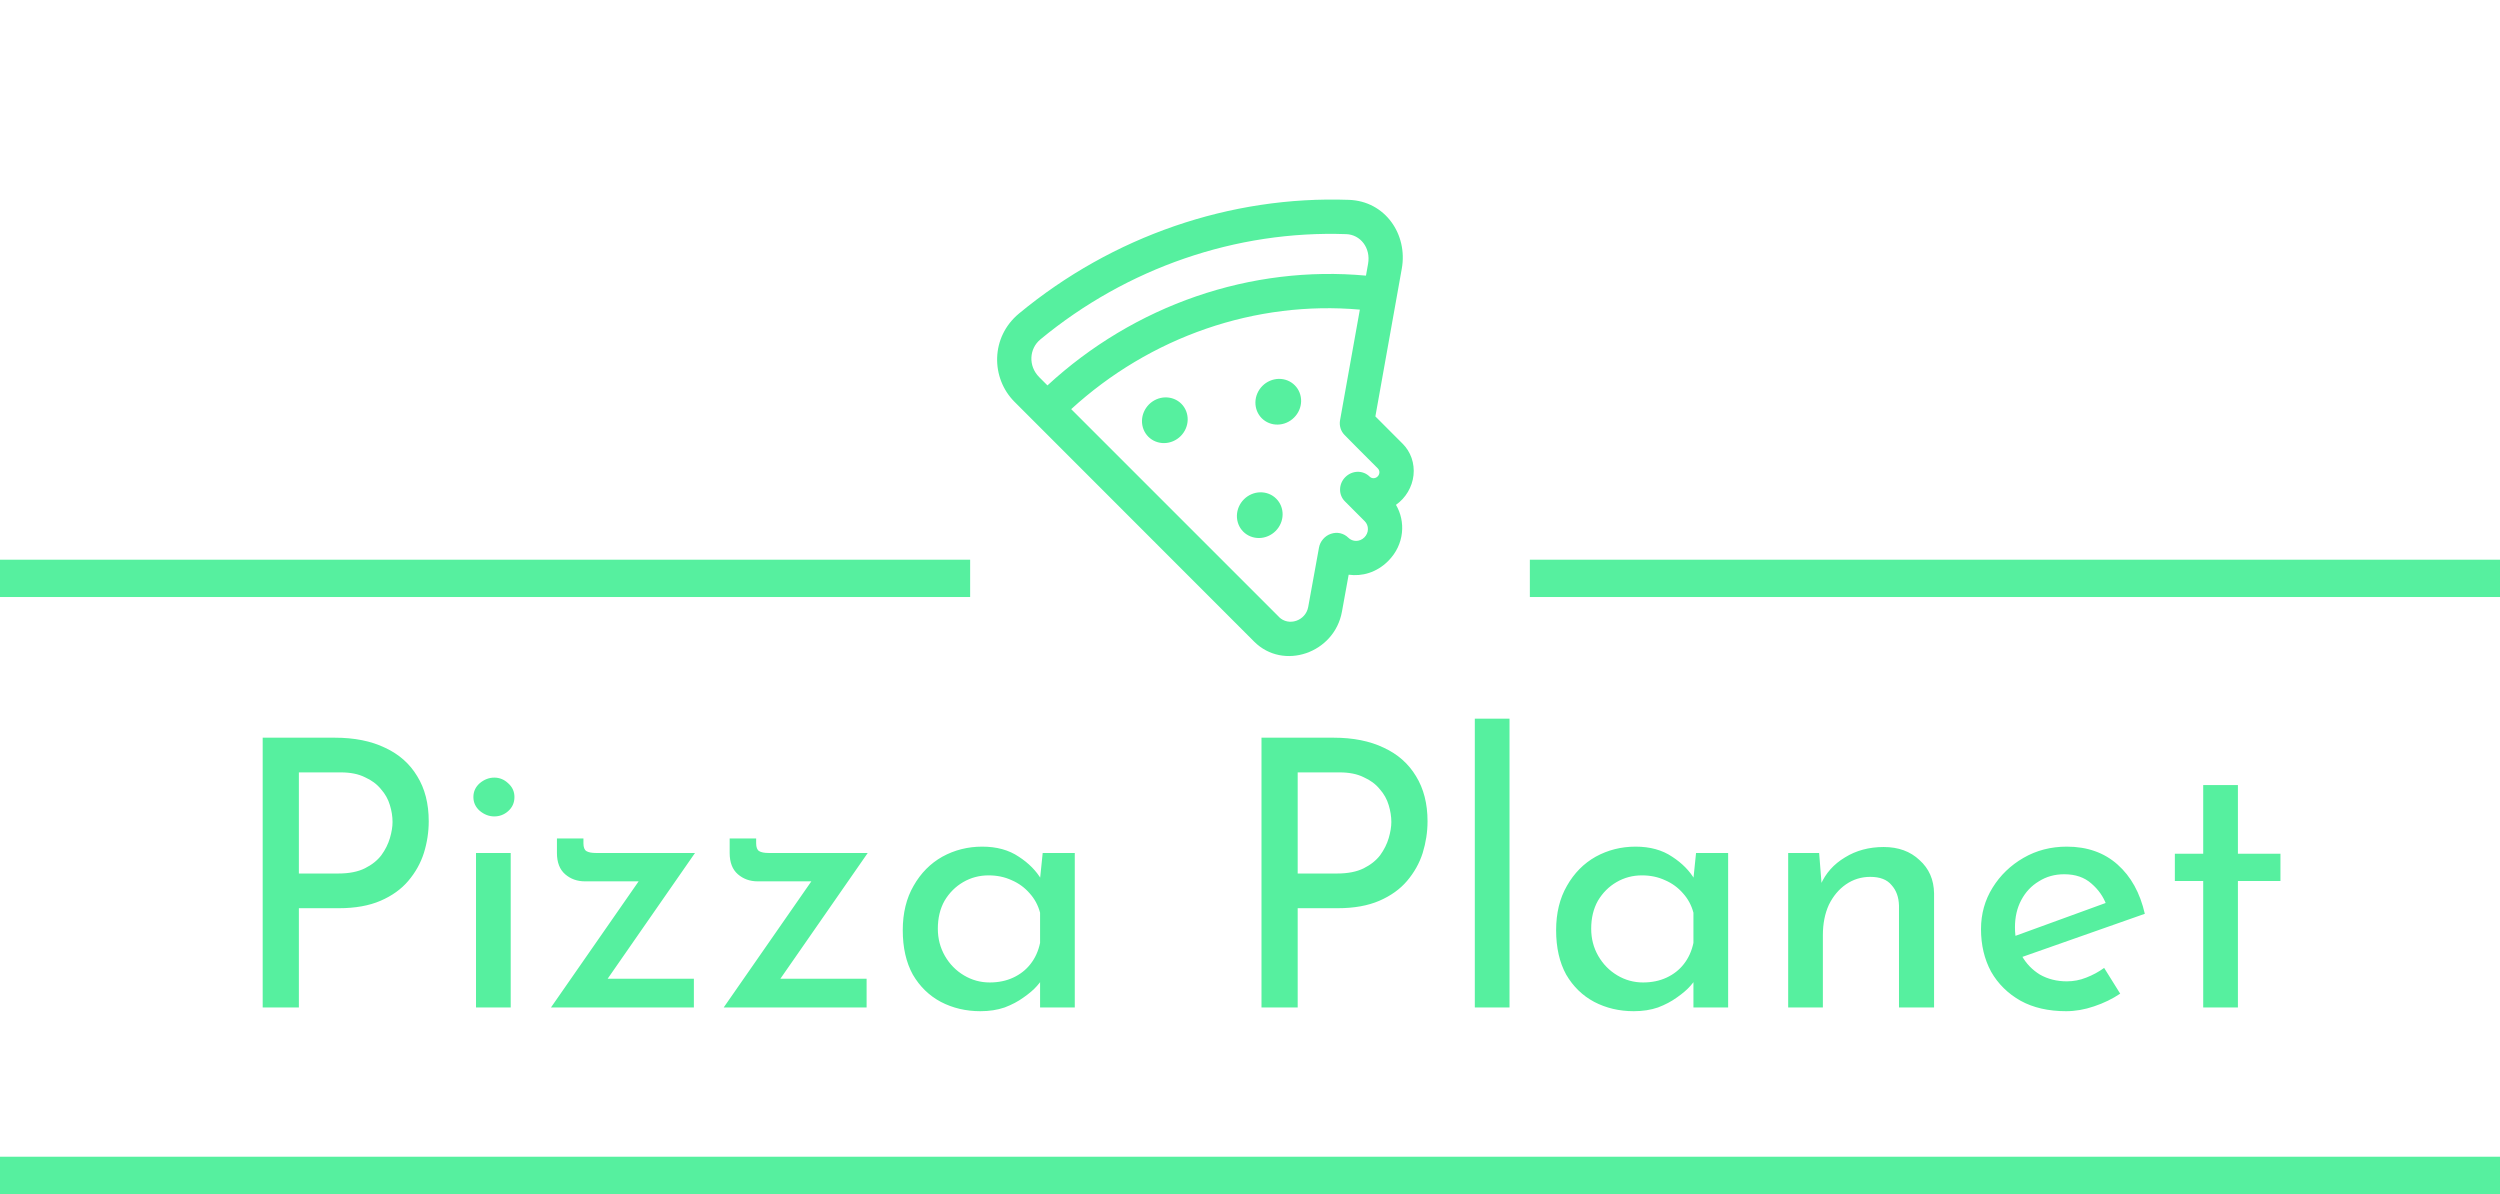 <svg width="67" height="32" viewBox="0 0 67 32" fill="none" xmlns="http://www.w3.org/2000/svg">
<g clip-path="url(#clip0_15_18)">
<path d="M31.642 11.687C31.759 11.57 31.827 11.413 31.83 11.25C31.833 11.088 31.772 10.933 31.66 10.821C31.547 10.708 31.392 10.647 31.23 10.65C31.068 10.653 30.91 10.721 30.793 10.838C30.676 10.956 30.608 11.113 30.605 11.275C30.602 11.438 30.663 11.592 30.776 11.705C30.888 11.817 31.043 11.878 31.205 11.875C31.367 11.872 31.525 11.804 31.642 11.687V11.687ZM34.699 10.325C34.812 10.437 34.873 10.592 34.87 10.754C34.867 10.917 34.799 11.074 34.681 11.191C34.564 11.308 34.407 11.376 34.245 11.379C34.082 11.383 33.928 11.321 33.815 11.209C33.703 11.096 33.642 10.942 33.645 10.779C33.648 10.617 33.716 10.46 33.833 10.342C33.95 10.225 34.107 10.158 34.27 10.154C34.432 10.151 34.587 10.212 34.699 10.325V10.325ZM34.186 14.231C34.303 14.114 34.371 13.957 34.374 13.794C34.377 13.632 34.316 13.477 34.203 13.365C34.091 13.252 33.936 13.191 33.774 13.194C33.611 13.197 33.454 13.265 33.337 13.382C33.22 13.499 33.152 13.657 33.149 13.819C33.146 13.982 33.207 14.136 33.319 14.248C33.432 14.361 33.587 14.422 33.749 14.419C33.911 14.416 34.069 14.348 34.186 14.231V14.231ZM27.189 10.769C26.554 10.134 26.542 9.036 27.312 8.4C29.817 6.329 32.971 5.243 36.149 5.356C37.128 5.389 37.732 6.287 37.568 7.199C37.332 8.519 37.095 9.839 36.86 11.16C37.044 11.346 37.165 11.466 37.322 11.623L37.589 11.89C37.698 11.998 37.78 12.13 37.831 12.276C37.881 12.422 37.899 12.579 37.882 12.736C37.865 12.892 37.814 13.044 37.733 13.181C37.652 13.319 37.542 13.438 37.412 13.53C37.672 13.97 37.648 14.59 37.201 15.037C36.891 15.346 36.501 15.452 36.144 15.402L35.964 16.393C35.762 17.507 34.391 17.976 33.612 17.196L27.189 10.769ZM27.88 9.099C27.585 9.342 27.549 9.805 27.851 10.108L28.072 10.329C29.226 9.264 30.585 8.45 32.058 7.942C33.531 7.435 35.083 7.246 36.608 7.387L36.664 7.073C36.742 6.64 36.455 6.288 36.08 6.275C33.131 6.17 30.205 7.177 27.88 9.098L27.88 9.099ZM34.275 16.534C34.535 16.794 34.992 16.638 35.06 16.267L35.349 14.675C35.364 14.592 35.402 14.513 35.459 14.448C35.515 14.382 35.588 14.333 35.669 14.306C35.75 14.278 35.837 14.273 35.918 14.291C36 14.31 36.074 14.351 36.133 14.409C36.247 14.524 36.437 14.529 36.565 14.402C36.594 14.373 36.618 14.339 36.634 14.301C36.651 14.264 36.66 14.223 36.66 14.183C36.661 14.143 36.654 14.103 36.639 14.066C36.625 14.029 36.602 13.995 36.574 13.968L36.042 13.435C35.958 13.351 35.911 13.235 35.914 13.113C35.916 12.991 35.967 12.873 36.055 12.786C36.143 12.698 36.261 12.647 36.383 12.644C36.505 12.642 36.62 12.688 36.705 12.772C36.765 12.832 36.86 12.83 36.921 12.769C36.95 12.74 36.967 12.701 36.968 12.66C36.969 12.619 36.953 12.581 36.925 12.553L36.661 12.289C36.462 12.09 36.318 11.947 36.032 11.655C35.983 11.605 35.946 11.543 35.926 11.476C35.905 11.408 35.901 11.335 35.913 11.264C36.034 10.587 36.248 9.392 36.444 8.298C35.062 8.176 33.657 8.35 32.323 8.81C30.989 9.27 29.757 10.005 28.708 10.965L34.276 16.533L34.275 16.534Z" fill="#56F09F"/>
</g>
<path d="M8.97 19.77C9.497 19.77 9.947 19.86 10.32 20.04C10.693 20.213 10.98 20.467 11.18 20.8C11.387 21.133 11.49 21.537 11.49 22.01C11.49 22.297 11.447 22.58 11.36 22.86C11.273 23.133 11.133 23.383 10.94 23.61C10.753 23.83 10.507 24.007 10.2 24.14C9.893 24.273 9.52 24.34 9.08 24.34H8.01V27H7.04V19.77H8.97ZM9.07 23.41C9.357 23.41 9.593 23.363 9.78 23.27C9.967 23.177 10.113 23.06 10.22 22.92C10.327 22.773 10.403 22.62 10.45 22.46C10.497 22.3 10.52 22.157 10.52 22.03C10.52 21.883 10.497 21.733 10.45 21.58C10.403 21.42 10.323 21.277 10.21 21.15C10.103 21.017 9.96 20.91 9.78 20.83C9.607 20.743 9.39 20.7 9.13 20.7H8.01V23.41H9.07ZM12.757 22.86H13.687V27H12.757V22.86ZM12.687 21.36C12.687 21.213 12.744 21.09 12.857 20.99C12.977 20.89 13.107 20.84 13.247 20.84C13.387 20.84 13.511 20.89 13.617 20.99C13.731 21.09 13.787 21.213 13.787 21.36C13.787 21.513 13.731 21.64 13.617 21.74C13.511 21.833 13.387 21.88 13.247 21.88C13.107 21.88 12.977 21.83 12.857 21.73C12.744 21.63 12.687 21.507 12.687 21.36ZM15.676 23.62C15.47 23.62 15.293 23.557 15.146 23.43C15 23.303 14.926 23.113 14.926 22.86V22.47H15.636V22.6C15.636 22.707 15.663 22.777 15.716 22.81C15.77 22.843 15.856 22.86 15.976 22.86H18.626L16.146 26.43L15.966 26.23H18.596V27H14.766L17.296 23.36L17.456 23.62H15.676ZM20.305 23.62C20.099 23.62 19.922 23.557 19.775 23.43C19.629 23.303 19.555 23.113 19.555 22.86V22.47H20.265V22.6C20.265 22.707 20.292 22.777 20.345 22.81C20.399 22.843 20.485 22.86 20.605 22.86H23.255L20.775 26.43L20.595 26.23H23.225V27H19.395L21.925 23.36L22.085 23.62H20.305ZM26.274 27.1C25.887 27.1 25.534 27.017 25.214 26.85C24.901 26.683 24.651 26.44 24.464 26.12C24.284 25.793 24.194 25.397 24.194 24.93C24.194 24.47 24.291 24.073 24.484 23.74C24.677 23.4 24.934 23.14 25.254 22.96C25.581 22.78 25.938 22.69 26.324 22.69C26.711 22.69 27.038 22.78 27.304 22.96C27.571 23.133 27.774 23.34 27.914 23.58L27.854 23.74L27.944 22.86H28.804V27H27.874V25.92L27.974 26.16C27.948 26.227 27.887 26.313 27.794 26.42C27.707 26.52 27.587 26.623 27.434 26.73C27.288 26.837 27.117 26.927 26.924 27C26.731 27.067 26.514 27.1 26.274 27.1ZM26.524 26.33C26.758 26.33 26.968 26.287 27.154 26.2C27.341 26.113 27.494 25.993 27.614 25.84C27.741 25.68 27.828 25.49 27.874 25.27V24.46C27.821 24.26 27.727 24.087 27.594 23.94C27.461 23.787 27.301 23.67 27.114 23.59C26.927 23.503 26.721 23.46 26.494 23.46C26.247 23.46 26.021 23.52 25.814 23.64C25.608 23.76 25.441 23.927 25.314 24.14C25.194 24.353 25.134 24.603 25.134 24.89C25.134 25.157 25.198 25.4 25.324 25.62C25.451 25.84 25.621 26.013 25.834 26.14C26.047 26.267 26.277 26.33 26.524 26.33ZM35.738 19.77C36.264 19.77 36.714 19.86 37.088 20.04C37.461 20.213 37.748 20.467 37.948 20.8C38.154 21.133 38.258 21.537 38.258 22.01C38.258 22.297 38.214 22.58 38.128 22.86C38.041 23.133 37.901 23.383 37.708 23.61C37.521 23.83 37.274 24.007 36.968 24.14C36.661 24.273 36.288 24.34 35.848 24.34H34.778V27H33.808V19.77H35.738ZM35.838 23.41C36.124 23.41 36.361 23.363 36.548 23.27C36.734 23.177 36.881 23.06 36.988 22.92C37.094 22.773 37.171 22.62 37.218 22.46C37.264 22.3 37.288 22.157 37.288 22.03C37.288 21.883 37.264 21.733 37.218 21.58C37.171 21.42 37.091 21.277 36.978 21.15C36.871 21.017 36.728 20.91 36.548 20.83C36.374 20.743 36.158 20.7 35.898 20.7H34.778V23.41H35.838ZM39.525 19.26H40.455V27H39.525V19.26ZM43.784 27.1C43.397 27.1 43.044 27.017 42.724 26.85C42.411 26.683 42.161 26.44 41.974 26.12C41.794 25.793 41.704 25.397 41.704 24.93C41.704 24.47 41.801 24.073 41.994 23.74C42.187 23.4 42.444 23.14 42.764 22.96C43.091 22.78 43.447 22.69 43.834 22.69C44.221 22.69 44.547 22.78 44.814 22.96C45.081 23.133 45.284 23.34 45.424 23.58L45.364 23.74L45.454 22.86H46.314V27H45.384V25.92L45.484 26.16C45.457 26.227 45.397 26.313 45.304 26.42C45.217 26.52 45.097 26.623 44.944 26.73C44.797 26.837 44.627 26.927 44.434 27C44.241 27.067 44.024 27.1 43.784 27.1ZM44.034 26.33C44.267 26.33 44.477 26.287 44.664 26.2C44.851 26.113 45.004 25.993 45.124 25.84C45.251 25.68 45.337 25.49 45.384 25.27V24.46C45.331 24.26 45.237 24.087 45.104 23.94C44.971 23.787 44.811 23.67 44.624 23.59C44.437 23.503 44.231 23.46 44.004 23.46C43.757 23.46 43.531 23.52 43.324 23.64C43.117 23.76 42.951 23.927 42.824 24.14C42.704 24.353 42.644 24.603 42.644 24.89C42.644 25.157 42.707 25.4 42.834 25.62C42.961 25.84 43.131 26.013 43.344 26.14C43.557 26.267 43.787 26.33 44.034 26.33ZM48.753 22.86L48.833 23.87L48.793 23.71C48.927 23.403 49.143 23.16 49.443 22.98C49.743 22.793 50.09 22.7 50.483 22.7C50.877 22.7 51.197 22.817 51.443 23.05C51.697 23.277 51.827 23.573 51.833 23.94V27H50.893V24.27C50.887 24.043 50.82 23.86 50.693 23.72C50.573 23.573 50.383 23.5 50.123 23.5C49.883 23.5 49.667 23.567 49.473 23.7C49.28 23.833 49.127 24.017 49.013 24.25C48.907 24.483 48.853 24.753 48.853 25.06V27H47.923V22.86H48.753ZM55.371 27.1C54.897 27.1 54.491 27.007 54.151 26.82C53.811 26.627 53.547 26.367 53.361 26.04C53.181 25.707 53.091 25.327 53.091 24.9C53.091 24.493 53.194 24.123 53.401 23.79C53.607 23.457 53.884 23.19 54.231 22.99C54.577 22.79 54.964 22.69 55.391 22.69C55.937 22.69 56.391 22.85 56.751 23.17C57.111 23.49 57.354 23.93 57.481 24.49L54.071 25.69L53.851 25.14L56.651 24.12L56.451 24.25C56.371 24.03 56.237 23.84 56.051 23.68C55.864 23.513 55.621 23.43 55.321 23.43C55.067 23.43 54.841 23.493 54.641 23.62C54.441 23.74 54.284 23.907 54.171 24.12C54.057 24.333 54.001 24.577 54.001 24.85C54.001 25.137 54.061 25.39 54.181 25.61C54.301 25.823 54.464 25.993 54.671 26.12C54.884 26.24 55.124 26.3 55.391 26.3C55.571 26.3 55.744 26.267 55.911 26.2C56.084 26.133 56.244 26.047 56.391 25.94L56.821 26.63C56.614 26.77 56.381 26.883 56.121 26.97C55.867 27.057 55.617 27.1 55.371 27.1ZM59.046 21.04H59.976V22.88H61.116V23.61H59.976V27H59.046V23.61H58.286V22.88H59.046V21.04Z" fill="#56F09F"/>
<line y1="31.5" x2="67" y2="31.5" stroke="#56F09F"/>
<line y1="15.5" x2="26" y2="15.5" stroke="#56F09F"/>
<line x1="41" y1="15.5" x2="67" y2="15.5" stroke="#56F09F"/>
<defs>
<clipPath id="clip0_15_18">
<rect width="15" height="15" fill="white" transform="translate(23 11) rotate(-45)"/>
</clipPath>
</defs>
</svg>
